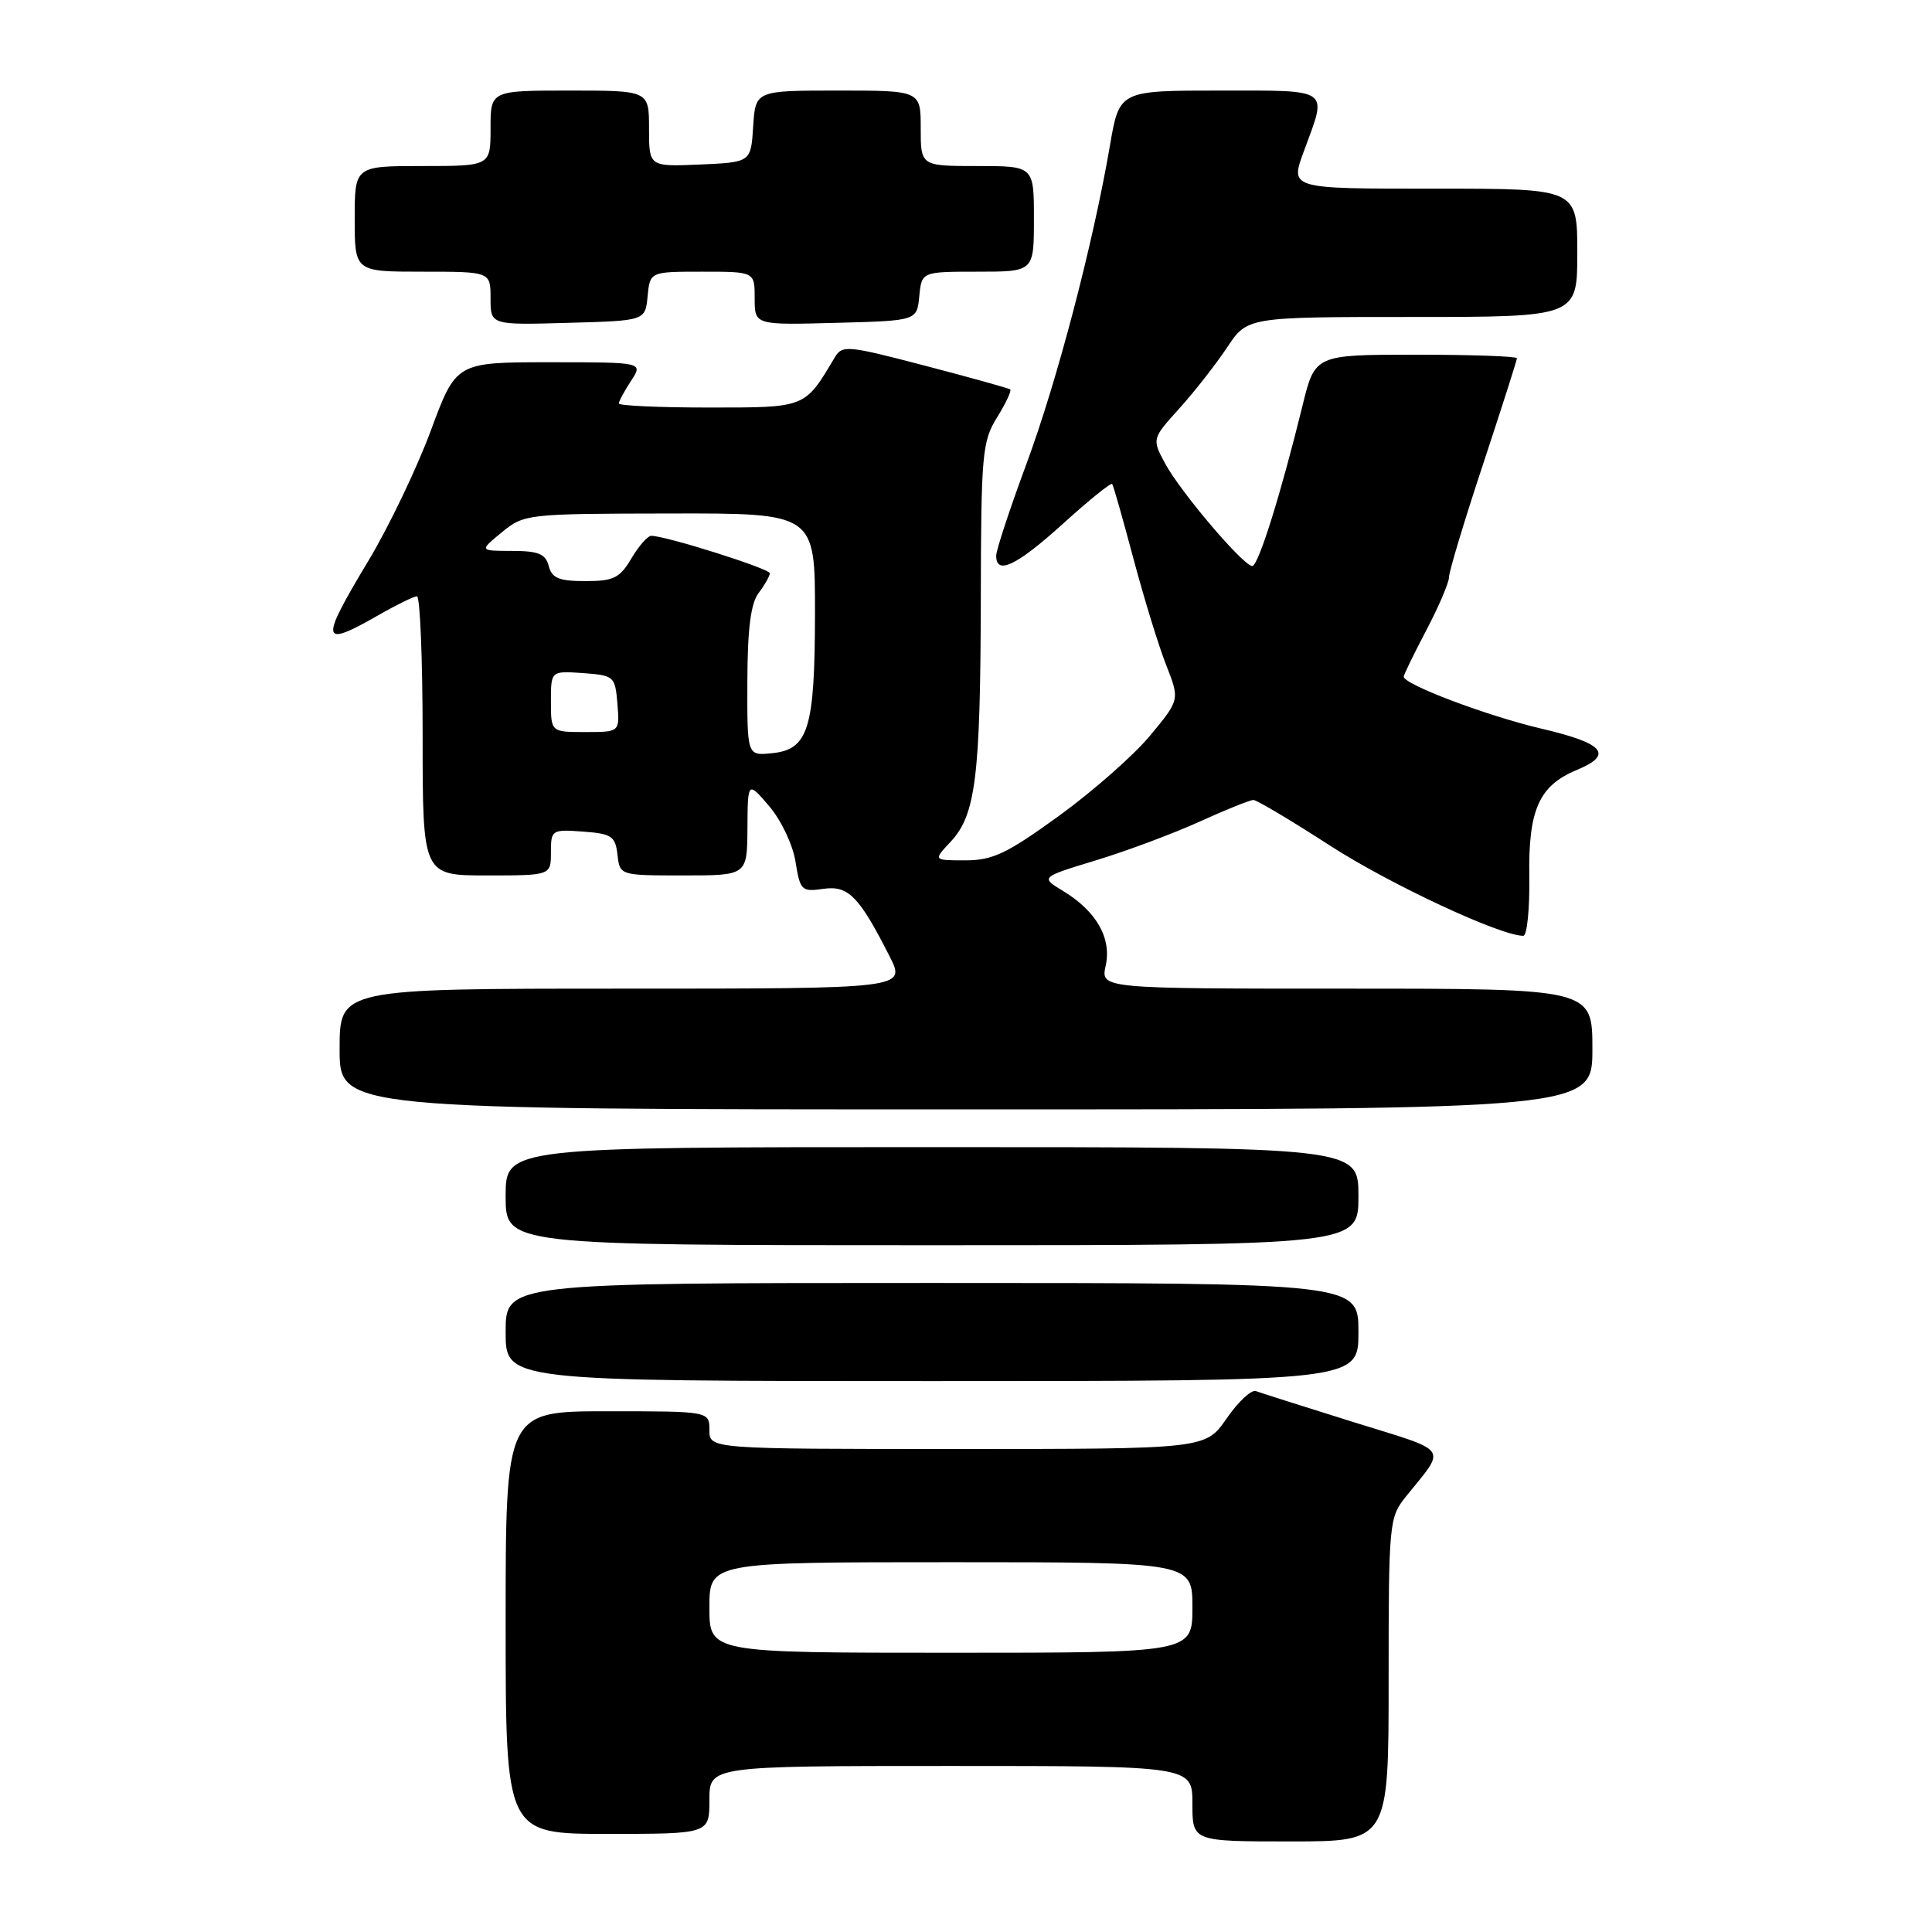 <?xml version="1.0" encoding="UTF-8" standalone="no"?>
<!DOCTYPE svg PUBLIC "-//W3C//DTD SVG 1.1//EN" "http://www.w3.org/Graphics/SVG/1.1/DTD/svg11.dtd" >
<svg xmlns="http://www.w3.org/2000/svg" xmlns:xlink="http://www.w3.org/1999/xlink" version="1.1" viewBox="0 0 256 256">
 <g >
 <path fill="currentColor"
d=" M 184.00 222.58 C 184.00 201.79 184.07 201.07 186.27 198.33 C 191.70 191.58 192.33 192.48 179.32 188.43 C 172.82 186.40 167.01 184.55 166.42 184.33 C 165.82 184.10 164.07 185.73 162.53 187.96 C 159.73 192.00 159.73 192.00 126.86 192.00 C 94.00 192.00 94.00 192.00 94.00 189.50 C 94.00 187.00 94.00 187.00 80.50 187.00 C 67.00 187.00 67.00 187.00 67.00 215.00 C 67.00 243.00 67.00 243.00 80.50 243.00 C 94.00 243.00 94.00 243.00 94.00 238.50 C 94.00 234.00 94.00 234.00 126.00 234.00 C 158.00 234.00 158.00 234.00 158.00 239.00 C 158.00 244.00 158.00 244.00 171.00 244.00 C 184.00 244.00 184.00 244.00 184.00 222.58 Z  M 180.00 176.50 C 180.00 170.00 180.00 170.00 123.50 170.00 C 67.00 170.00 67.00 170.00 67.00 176.50 C 67.00 183.00 67.00 183.00 123.50 183.00 C 180.00 183.00 180.00 183.00 180.00 176.50 Z  M 180.00 158.50 C 180.00 152.00 180.00 152.00 123.50 152.00 C 67.00 152.00 67.00 152.00 67.00 158.50 C 67.00 165.00 67.00 165.00 123.50 165.00 C 180.00 165.00 180.00 165.00 180.00 158.50 Z  M 211.00 139.00 C 211.00 131.00 211.00 131.00 178.42 131.00 C 145.84 131.00 145.84 131.00 146.51 127.96 C 147.31 124.31 145.29 120.75 140.88 118.07 C 137.86 116.24 137.86 116.24 145.18 114.01 C 149.21 112.79 155.37 110.49 158.89 108.90 C 162.40 107.30 165.64 106.00 166.08 106.00 C 166.52 106.00 171.07 108.71 176.19 112.02 C 184.10 117.14 198.80 124.00 201.84 124.00 C 202.34 124.00 202.70 120.49 202.64 116.19 C 202.50 107.29 203.92 104.11 208.92 102.03 C 213.85 99.99 212.58 98.50 204.25 96.55 C 197.04 94.86 186.00 90.69 186.00 89.66 C 186.00 89.41 187.35 86.64 189.00 83.50 C 190.65 80.36 192.00 77.20 192.00 76.48 C 192.00 75.75 194.02 69.04 196.50 61.55 C 198.97 54.07 201.00 47.73 201.00 47.47 C 201.00 47.21 194.98 47.00 187.62 47.00 C 174.24 47.00 174.24 47.00 172.59 53.75 C 169.69 65.56 166.73 75.00 165.93 75.00 C 164.76 75.00 156.42 65.19 154.40 61.44 C 152.63 58.15 152.63 58.15 156.27 54.12 C 158.27 51.91 161.11 48.27 162.59 46.05 C 165.27 42.00 165.27 42.00 187.13 42.00 C 209.00 42.00 209.00 42.00 209.00 33.50 C 209.00 25.00 209.00 25.00 190.50 25.00 C 170.61 25.00 170.91 25.09 172.85 19.82 C 175.88 11.62 176.42 12.00 161.68 12.00 C 148.32 12.00 148.32 12.00 147.08 19.25 C 144.84 32.31 140.06 50.56 135.99 61.52 C 133.80 67.44 132.00 72.89 132.00 73.64 C 132.00 76.26 134.71 74.95 140.87 69.38 C 144.29 66.28 147.21 63.92 147.37 64.13 C 147.53 64.33 148.79 68.78 150.18 74.00 C 151.57 79.22 153.52 85.58 154.52 88.11 C 156.33 92.72 156.33 92.72 152.41 97.45 C 150.26 100.05 144.83 104.83 140.34 108.09 C 133.42 113.11 131.54 114.00 127.92 114.00 C 123.65 114.00 123.65 114.00 125.95 111.55 C 129.28 108.01 129.91 102.98 129.96 79.62 C 130.00 60.15 130.14 58.50 132.11 55.32 C 133.28 53.43 134.06 51.76 133.86 51.60 C 133.66 51.44 128.58 50.03 122.58 48.46 C 112.18 45.74 111.60 45.69 110.58 47.41 C 106.60 54.09 106.82 54.00 93.93 54.00 C 87.37 54.00 82.00 53.76 82.00 53.46 C 82.00 53.17 82.73 51.82 83.62 50.46 C 85.23 48.00 85.23 48.00 72.84 48.00 C 60.44 48.00 60.44 48.00 57.08 57.07 C 55.23 62.06 51.53 69.78 48.86 74.23 C 42.31 85.13 42.45 85.91 50.15 81.51 C 52.54 80.14 54.84 79.02 55.25 79.01 C 55.66 79.01 56.00 87.33 56.00 97.50 C 56.00 116.00 56.00 116.00 64.50 116.00 C 73.00 116.00 73.00 116.00 73.00 112.94 C 73.00 109.96 73.11 109.89 77.25 110.19 C 81.05 110.47 81.53 110.79 81.82 113.25 C 82.13 116.00 82.13 116.00 90.57 116.00 C 99.00 116.00 99.00 116.00 99.04 109.75 C 99.08 103.50 99.08 103.50 101.92 106.82 C 103.51 108.68 105.05 111.93 105.41 114.18 C 106.02 118.00 106.22 118.19 109.08 117.78 C 112.40 117.29 113.84 118.75 117.89 126.75 C 120.04 131.00 120.04 131.00 82.52 131.00 C 45.00 131.00 45.00 131.00 45.00 139.00 C 45.00 147.00 45.00 147.00 128.00 147.00 C 211.00 147.00 211.00 147.00 211.00 139.00 Z  M 85.81 39.25 C 86.13 36.00 86.13 36.00 93.06 36.00 C 100.00 36.00 100.00 36.00 100.00 39.53 C 100.00 43.07 100.00 43.07 110.75 42.78 C 121.50 42.50 121.50 42.50 121.81 39.25 C 122.13 36.00 122.13 36.00 129.56 36.00 C 137.00 36.00 137.00 36.00 137.00 29.00 C 137.00 22.00 137.00 22.00 129.50 22.00 C 122.00 22.00 122.00 22.00 122.00 17.00 C 122.00 12.00 122.00 12.00 111.05 12.00 C 100.11 12.00 100.11 12.00 99.80 16.75 C 99.50 21.50 99.50 21.50 92.75 21.80 C 86.00 22.09 86.00 22.09 86.00 17.05 C 86.00 12.00 86.00 12.00 75.50 12.00 C 65.00 12.00 65.00 12.00 65.00 17.00 C 65.00 22.00 65.00 22.00 56.00 22.00 C 47.00 22.00 47.00 22.00 47.00 29.00 C 47.00 36.00 47.00 36.00 56.00 36.00 C 65.00 36.00 65.00 36.00 65.00 39.53 C 65.00 43.07 65.00 43.07 75.25 42.78 C 85.50 42.50 85.50 42.50 85.81 39.25 Z  M 94.00 213.00 C 94.00 207.00 94.00 207.00 126.00 207.00 C 158.00 207.00 158.00 207.00 158.00 213.00 C 158.00 219.00 158.00 219.00 126.00 219.00 C 94.00 219.00 94.00 219.00 94.00 213.00 Z  M 99.03 90.31 C 99.05 83.27 99.48 79.95 100.53 78.56 C 101.34 77.49 102.00 76.32 102.00 75.96 C 102.00 75.35 88.23 71.00 86.30 71.00 C 85.82 71.00 84.63 72.35 83.66 74.00 C 82.12 76.60 81.31 77.00 77.56 77.00 C 74.07 77.00 73.13 76.61 72.71 75.00 C 72.29 73.39 71.34 73.00 67.84 73.00 C 63.50 72.99 63.50 72.99 66.50 70.53 C 69.45 68.11 69.81 68.07 88.75 68.04 C 108.00 68.00 108.00 68.00 107.99 81.25 C 107.97 96.62 107.13 99.34 102.23 99.81 C 99.00 100.13 99.00 100.13 99.03 90.31 Z  M 73.00 92.94 C 73.00 88.89 73.00 88.89 77.25 89.19 C 81.38 89.49 81.51 89.61 81.81 93.25 C 82.12 97.00 82.12 97.00 77.56 97.00 C 73.00 97.00 73.00 97.00 73.00 92.94 Z "/>
</g>
</svg>
